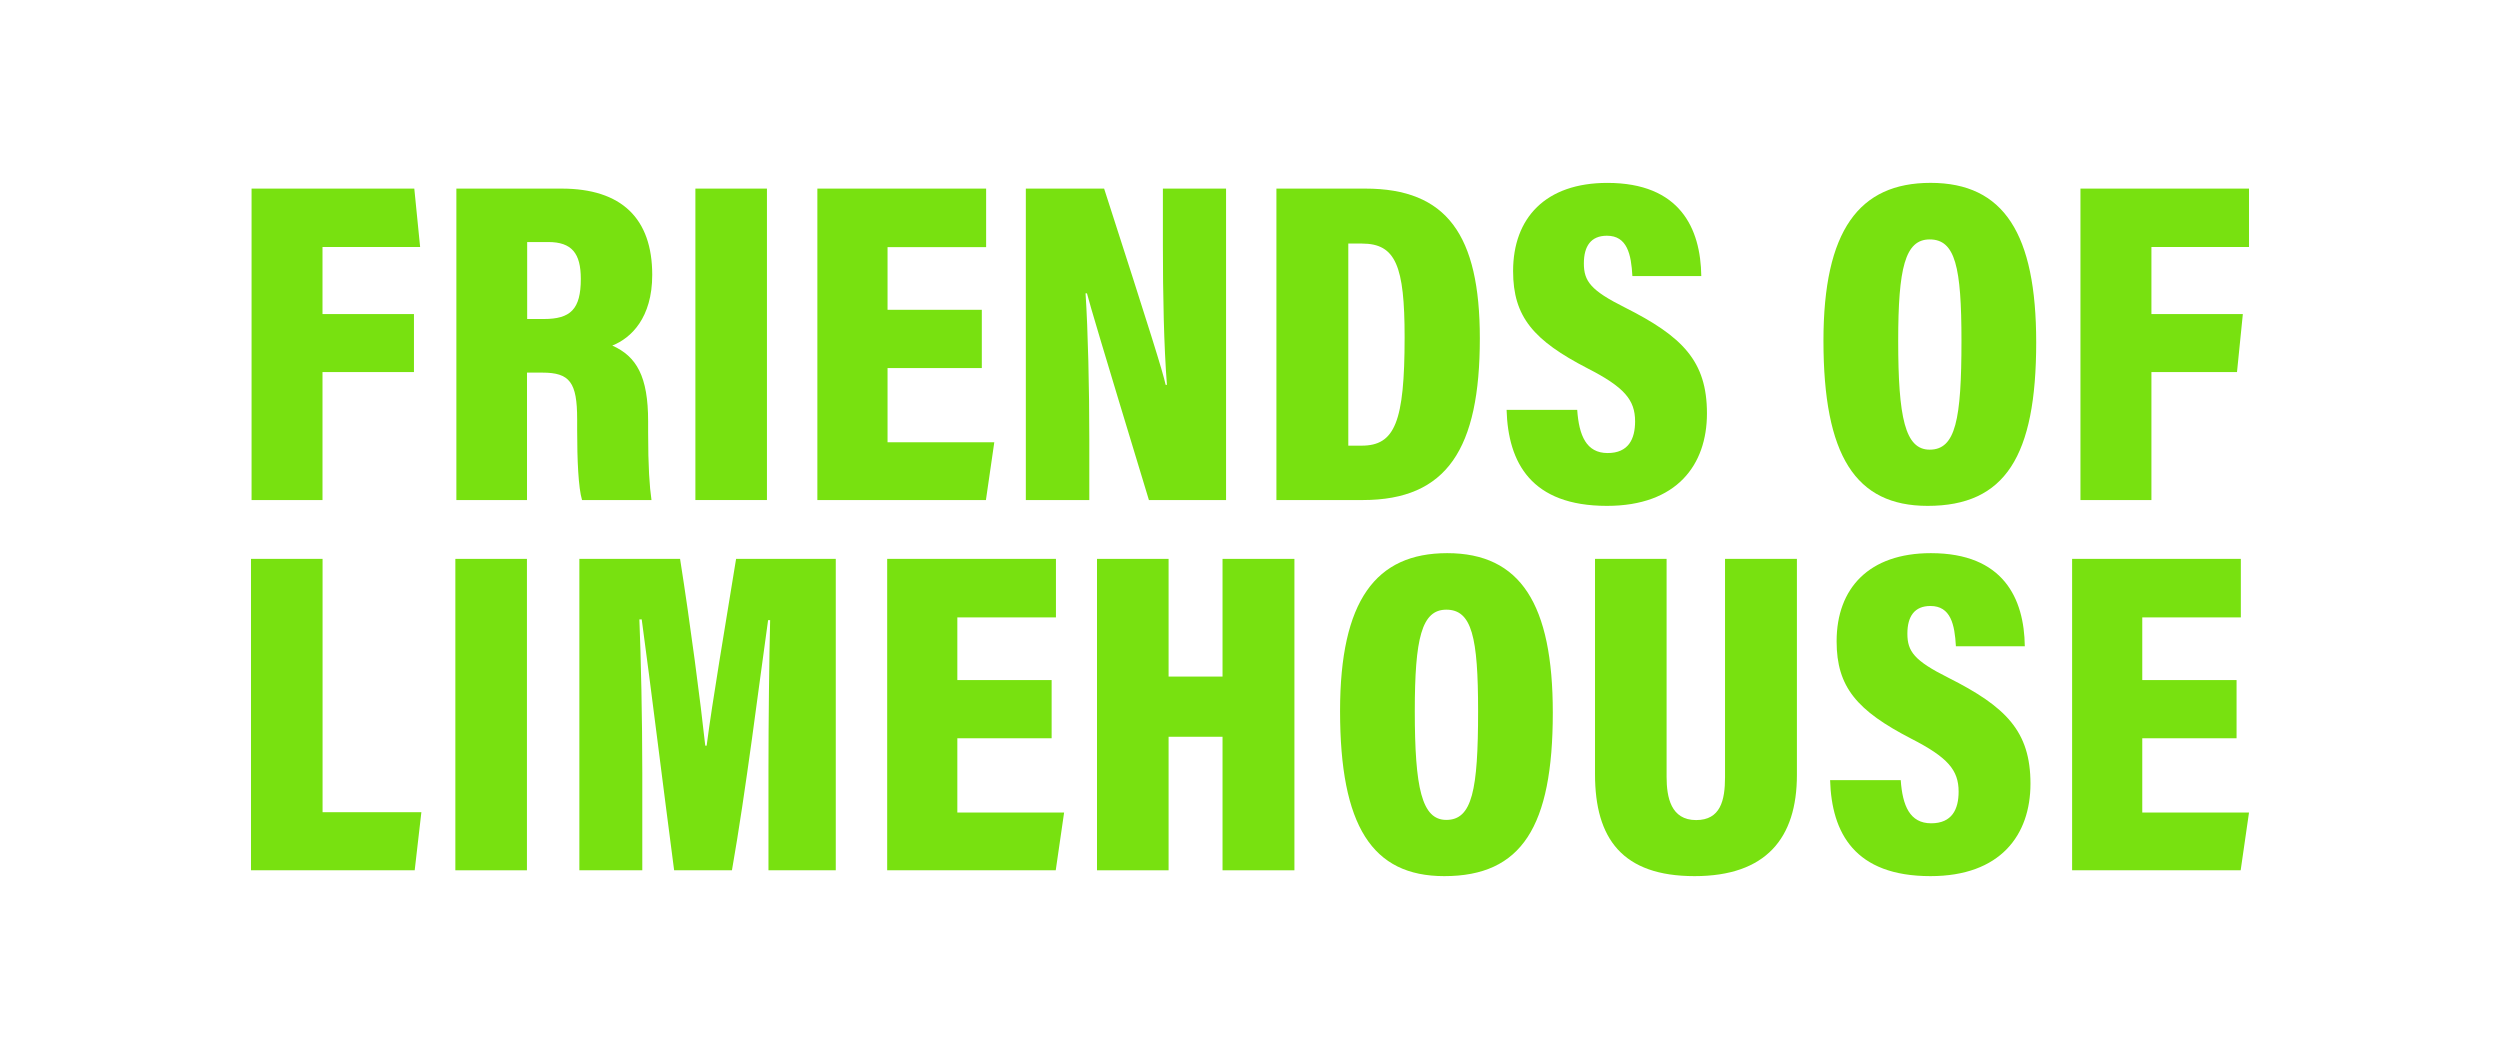 <?xml version="1.0" encoding="UTF-8" standalone="no"?>
<!DOCTYPE svg PUBLIC "-//W3C//DTD SVG 1.1//EN" "http://www.w3.org/Graphics/SVG/1.1/DTD/svg11.dtd">
<!-- Created with Vectornator (http://vectornator.io/) -->
<svg height="122.0pt" stroke-miterlimit="10" style="fill-rule:nonzero;clip-rule:evenodd;stroke-linecap:round;stroke-linejoin:round;" version="1.1" viewBox="0 0 288 122" width="288.0pt" xml:space="preserve" xmlns="http://www.w3.org/2000/svg" xmlns:xlink="http://www.w3.org/1999/xlink">
<defs/>
<g id="surface1">
<path d="M28.914 64.383L37.16 64.383L37.16 93.562L48.543 93.562L47.773 100.258L28.914 100.258L28.914 64.383Z" fill="#78e110" fill-rule="nonzero" opacity="1" stroke="none"/>
<path d="M60.703 100.258L52.457 100.258L52.457 64.383L60.703 64.383L60.703 100.258Z" fill="#78e110" fill-rule="nonzero" opacity="1" stroke="none"/>
<path d="M88.527 88.766C88.527 83.191 88.613 75.769 88.719 71.441L88.484 71.441C87.43 78.922 85.938 91.051 84.32 100.258L77.66 100.258C76.402 90.68 74.914 78.609 73.926 71.352L73.656 71.352C73.832 75.57 73.992 82.82 73.992 89.035L73.992 100.258L66.742 100.258L66.742 64.383L78.344 64.383C79.523 71.867 80.703 80.875 81.246 85.902L81.406 85.902C82.098 80.562 83.445 72.769 84.797 64.383L96.281 64.383L96.281 100.258L88.527 100.258L88.527 88.766Z" fill="#78e110" fill-rule="nonzero" opacity="1" stroke="none"/>
<path d="M121.148 85.051L110.285 85.051L110.285 93.602L122.586 93.602L121.621 100.258L102.203 100.258L102.203 64.383L121.645 64.383L121.645 71.125L110.285 71.125L110.285 78.34L121.148 78.34L121.148 85.051Z" fill="#78e110" fill-rule="nonzero" opacity="1" stroke="none"/>
<path d="M126.375 64.383L134.621 64.383L134.621 77.941L140.836 77.941L140.836 64.383L149.117 64.383L149.117 100.258L140.836 100.258L140.836 84.875L134.621 84.875L134.621 100.258L126.375 100.258L126.375 64.383Z" fill="#78e110" fill-rule="nonzero" opacity="1" stroke="none"/>
<path d="M162.984 81.91C162.984 90.769 163.785 94.453 166.613 94.453C169.598 94.453 170.277 91.027 170.277 81.91C170.277 73.398 169.562 70.234 166.613 70.234C163.77 70.234 162.984 73.551 162.984 81.91M178.883 82.094C178.883 95.238 175.297 100.93 166.379 100.93C158.066 100.93 154.375 95.144 154.375 81.91C154.375 69.199 158.48 63.723 166.715 63.723C175.172 63.723 178.883 69.609 178.883 82.094" fill="#78e110" fill-rule="nonzero" opacity="1" stroke="none"/>
<path d="M191.992 64.383L191.992 89.5C191.992 91.836 192.48 94.473 195.395 94.473C198.203 94.473 198.723 92.199 198.723 89.535L198.723 64.383L207.004 64.383L207.004 89.269C207.004 96.574 203.43 100.93 195.215 100.93C186.898 100.93 183.746 96.613 183.746 89.195L183.746 64.383L191.992 64.383Z" fill="#78e110" fill-rule="nonzero" opacity="1" stroke="none"/>
<path d="M218.965 89.871C219.168 92.816 220.008 94.844 222.473 94.844C224.867 94.844 225.633 93.234 225.633 91.195C225.633 88.711 224.387 87.25 220.164 85.09C213.934 81.871 211.578 79.156 211.578 73.883C211.578 67.746 215.328 63.723 222.438 63.723C230.797 63.723 233.188 68.945 233.258 74.453L225.32 74.453C225.184 71.957 224.73 69.809 222.387 69.809C220.555 69.809 219.73 70.996 219.73 73C219.73 75.055 220.535 76.113 224.434 78.066C231.086 81.414 233.91 84.242 233.91 90.277C233.91 96.207 230.441 100.93 222.391 100.93C213.664 100.93 211.004 95.961 210.828 89.871L218.965 89.871Z" fill="#78e110" fill-rule="nonzero" opacity="1" stroke="none"/>
<path d="M257.652 85.051L246.789 85.051L246.789 93.602L259.086 93.602L258.125 100.258L238.707 100.258L238.707 64.383L258.145 64.383L258.145 71.125L246.789 71.125L246.789 78.34L257.652 78.34L257.652 85.051Z" fill="#78e110" fill-rule="nonzero" opacity="1" stroke="none"/>
<path d="M28.98 21.727L47.727 21.727L48.398 28.453L37.152 28.453L37.152 36.184L47.688 36.184L47.688 42.859L37.152 42.859L37.152 57.605L28.98 57.605L28.98 21.727Z" fill="#78e110" fill-rule="nonzero" opacity="1" stroke="none"/>
<path d="M60.73 36.75L62.637 36.75C65.723 36.75 66.91 35.637 66.91 32.129C66.91 29.176 65.867 27.883 63.16 27.883L60.73 27.883L60.73 36.75ZM60.711 42.926L60.711 57.605L52.574 57.605L52.574 21.727L64.691 21.727C71.609 21.727 75.137 25.164 75.137 31.664C75.137 36.629 72.695 38.953 70.535 39.809C73.34 41.062 74.664 43.367 74.664 48.531L74.664 49.777C74.664 53.766 74.824 56.027 75.051 57.605L67.051 57.605C66.633 56.219 66.488 53.027 66.488 49.52L66.488 48.285C66.488 44.043 65.637 42.926 62.484 42.926L60.711 42.926Z" fill="#78e110" fill-rule="nonzero" opacity="1" stroke="none"/>
<path d="M88.352 57.605L80.109 57.605L80.109 21.727L88.352 21.727L88.352 57.605Z" fill="#78e110" fill-rule="nonzero" opacity="1" stroke="none"/>
<path d="M113.105 42.398L102.246 42.398L102.246 50.949L114.543 50.949L113.578 57.605L94.16 57.605L94.16 21.727L113.602 21.727L113.602 28.473L102.246 28.473L102.246 35.688L113.105 35.688L113.105 42.398Z" fill="#78e110" fill-rule="nonzero" opacity="1" stroke="none"/>
<path d="M118.176 57.605L118.176 21.727L127.195 21.727C132.648 38.637 133.918 42.703 134.285 44.34L134.43 44.34C134.078 39.828 133.965 33.914 133.965 28.312L133.965 21.727L141.242 21.727L141.242 57.605L132.355 57.605C126.691 38.957 125.625 35.34 125.219 33.793L125.055 33.793C125.34 38.105 125.488 44.754 125.488 50.621L125.488 57.605L118.176 57.605Z" fill="#78e110" fill-rule="nonzero" opacity="1" stroke="none"/>
<path d="M155.324 51.34L156.852 51.34C160.688 51.34 161.812 48.633 161.812 38.844C161.812 30.652 160.801 28.059 156.906 28.059L155.324 28.059L155.324 51.34ZM147.043 21.727L157.289 21.727C166.656 21.727 170.477 27.043 170.477 38.977C170.477 51.684 166.707 57.605 157 57.605L147.043 57.605L147.043 21.727Z" fill="#78e110" fill-rule="nonzero" opacity="1" stroke="none"/>
<path d="M181.695 47.219C181.898 50.164 182.738 52.191 185.199 52.191C187.598 52.191 188.363 50.578 188.363 48.543C188.363 46.059 187.113 44.598 182.895 42.438C176.664 39.219 174.309 36.504 174.309 31.23C174.309 25.094 178.059 21.07 185.164 21.07C193.527 21.07 195.918 26.293 195.988 31.801L188.051 31.801C187.914 29.301 187.457 27.156 185.117 27.156C183.285 27.156 182.461 28.344 182.461 30.348C182.461 32.402 183.266 33.461 187.164 35.41C193.816 38.758 196.641 41.59 196.641 47.625C196.641 53.555 193.172 58.277 185.121 58.277C176.395 58.277 173.734 53.309 173.559 47.219L181.695 47.219Z" fill="#78e110" fill-rule="nonzero" opacity="1" stroke="none"/>
<path d="M218.672 39.258C218.672 48.117 219.469 51.801 222.297 51.801C225.285 51.801 225.961 48.371 225.961 39.258C225.961 30.742 225.25 27.582 222.297 27.582C219.457 27.582 218.672 30.898 218.672 39.258M234.57 39.438C234.57 52.586 230.98 58.277 222.062 58.277C213.75 58.277 210.062 52.492 210.062 39.258C210.062 26.547 214.164 21.066 222.402 21.066C230.859 21.066 234.57 26.957 234.57 39.438" fill="#78e110" fill-rule="nonzero" opacity="1" stroke="none"/>
<path d="M239.668 21.727L259.086 21.727L259.086 28.453L247.844 28.453L247.844 36.184L258.375 36.184L257.703 42.859L247.844 42.859L247.844 57.605L239.668 57.605L239.668 21.727Z" fill="#78e110" fill-rule="nonzero" opacity="1" stroke="none"/>
</g>
</svg>
